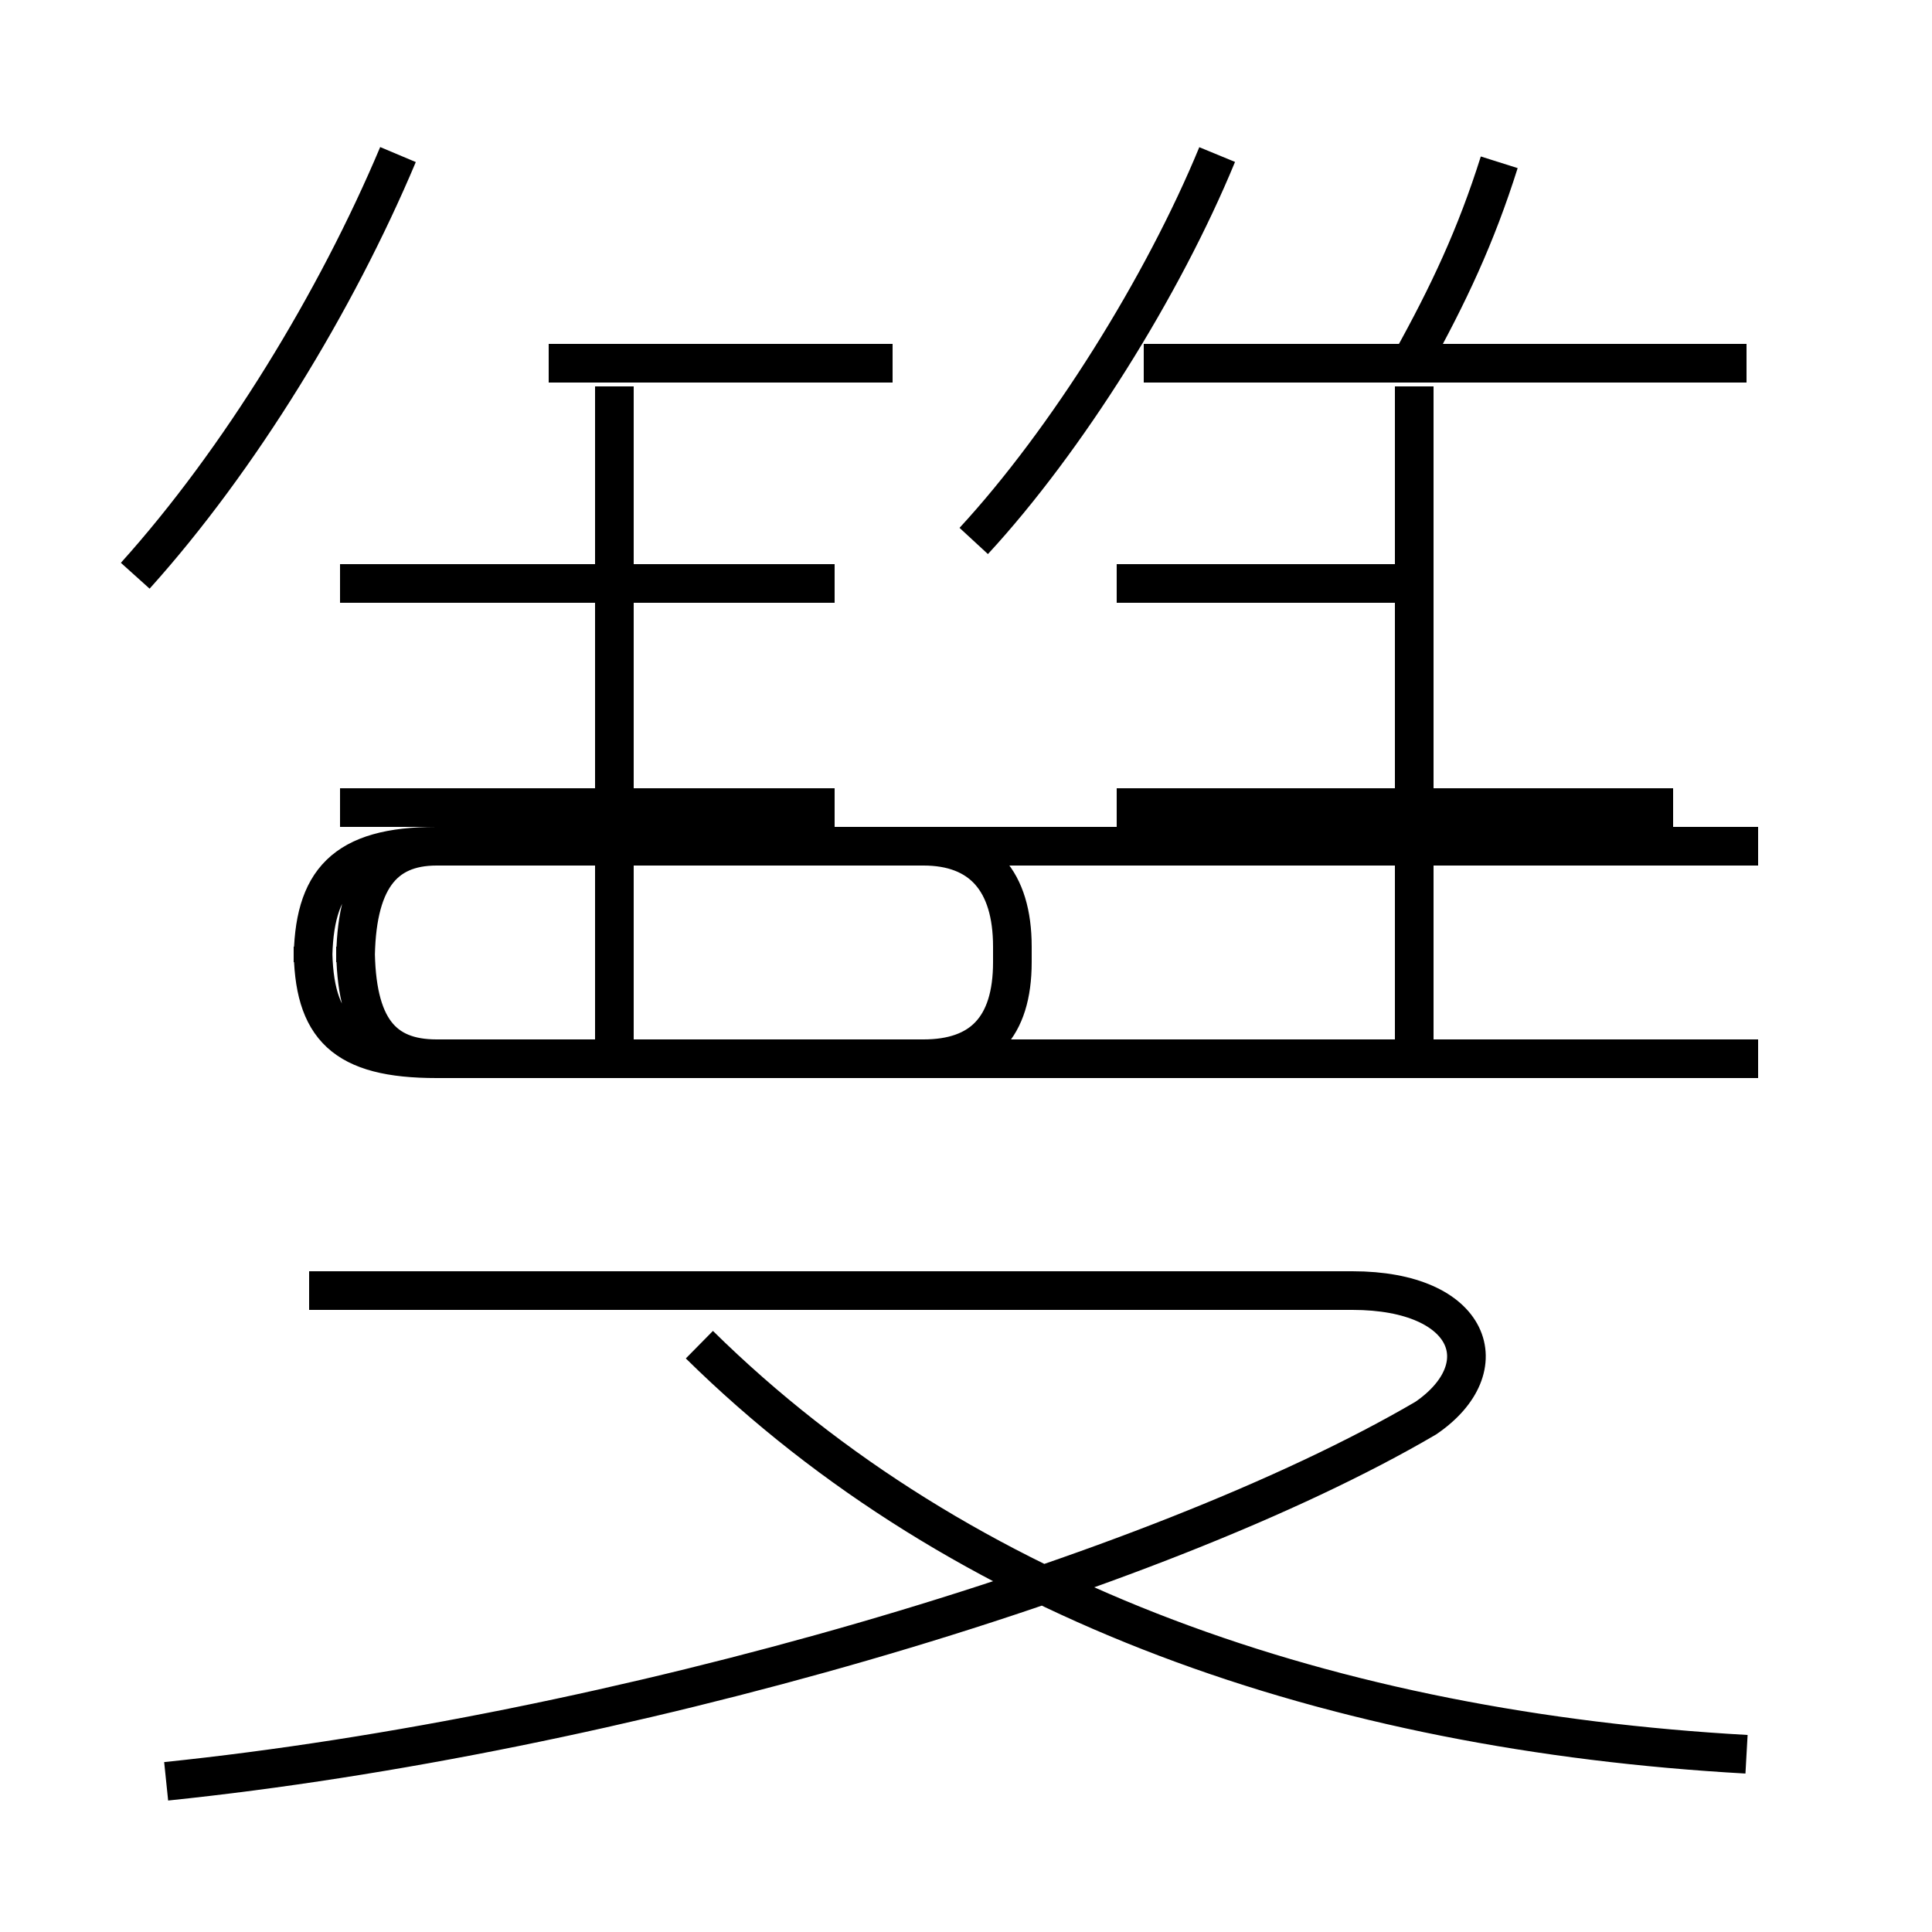 <?xml version='1.0' encoding='utf8'?>
<svg viewBox="0.0 -6.0 50.0 50.0" version="1.1" xmlns="http://www.w3.org/2000/svg">
<rect x="0.0" y="-6.0" width="50.0" height="50.0" fill="#808080" stroke="none"/>
<rect x="-1000" y="-1000" width="2000" height="2000" stroke="white" fill="white"/>
<g style="fill:white;stroke:#000000;  stroke-width:1">
<path d="M 45.5 -16.6 L 11.3 -16.6 C 8.9 -16.6 8.1 -17.4 8.1 -19.5 L 8.1 -19.1 C 8.1 -21.2 8.9 -22.1 11.3 -22.1 L 45.5 -22.1 M 4.3 2.1 C 15.9 0.9 29.9 -3.2 36.9 -7.3 C 38.8 -8.6 38.1 -10.6 35.0 -10.6 L 8.0 -10.6 M 45.2 1.4 C 34.5 0.8 24.9 -2.5 18.1 -9.2 M 15.9 -16.6 L 15.9 -34.0 M 21.6 -23.1 L 8.8 -23.1 M 21.6 -28.9 L 8.8 -28.9 M 3.5 -29.1 C 6.2 -32.1 8.7 -36.2 10.3 -40.0 M 23.9 -16.6 L 11.3 -16.6 C 9.9 -16.6 9.2 -17.4 9.2 -19.5 L 9.2 -19.1 C 9.2 -21.2 9.9 -22.1 11.3 -22.1 L 23.9 -22.1 C 25.4 -22.1 26.2 -21.2 26.2 -19.5 L 26.2 -19.1 C 26.2 -17.4 25.4 -16.6 23.9 -16.6 Z M 23.1 -34.6 L 14.2 -34.6 M 45.2 -34.6 L 29.6 -34.6 M 36.6 -16.6 L 36.6 -34.0 M 43.3 -23.1 L 28.9 -23.1 M 36.6 -28.9 L 28.9 -28.9 M 25.2 -30.0 C 27.6 -32.6 30.1 -36.6 31.5 -40.0 M 36.5 -34.6 C 37.5 -36.4 38.2 -37.9 38.8 -39.8" transform="translate(0.0, 38.0)" />
</g>
</svg>